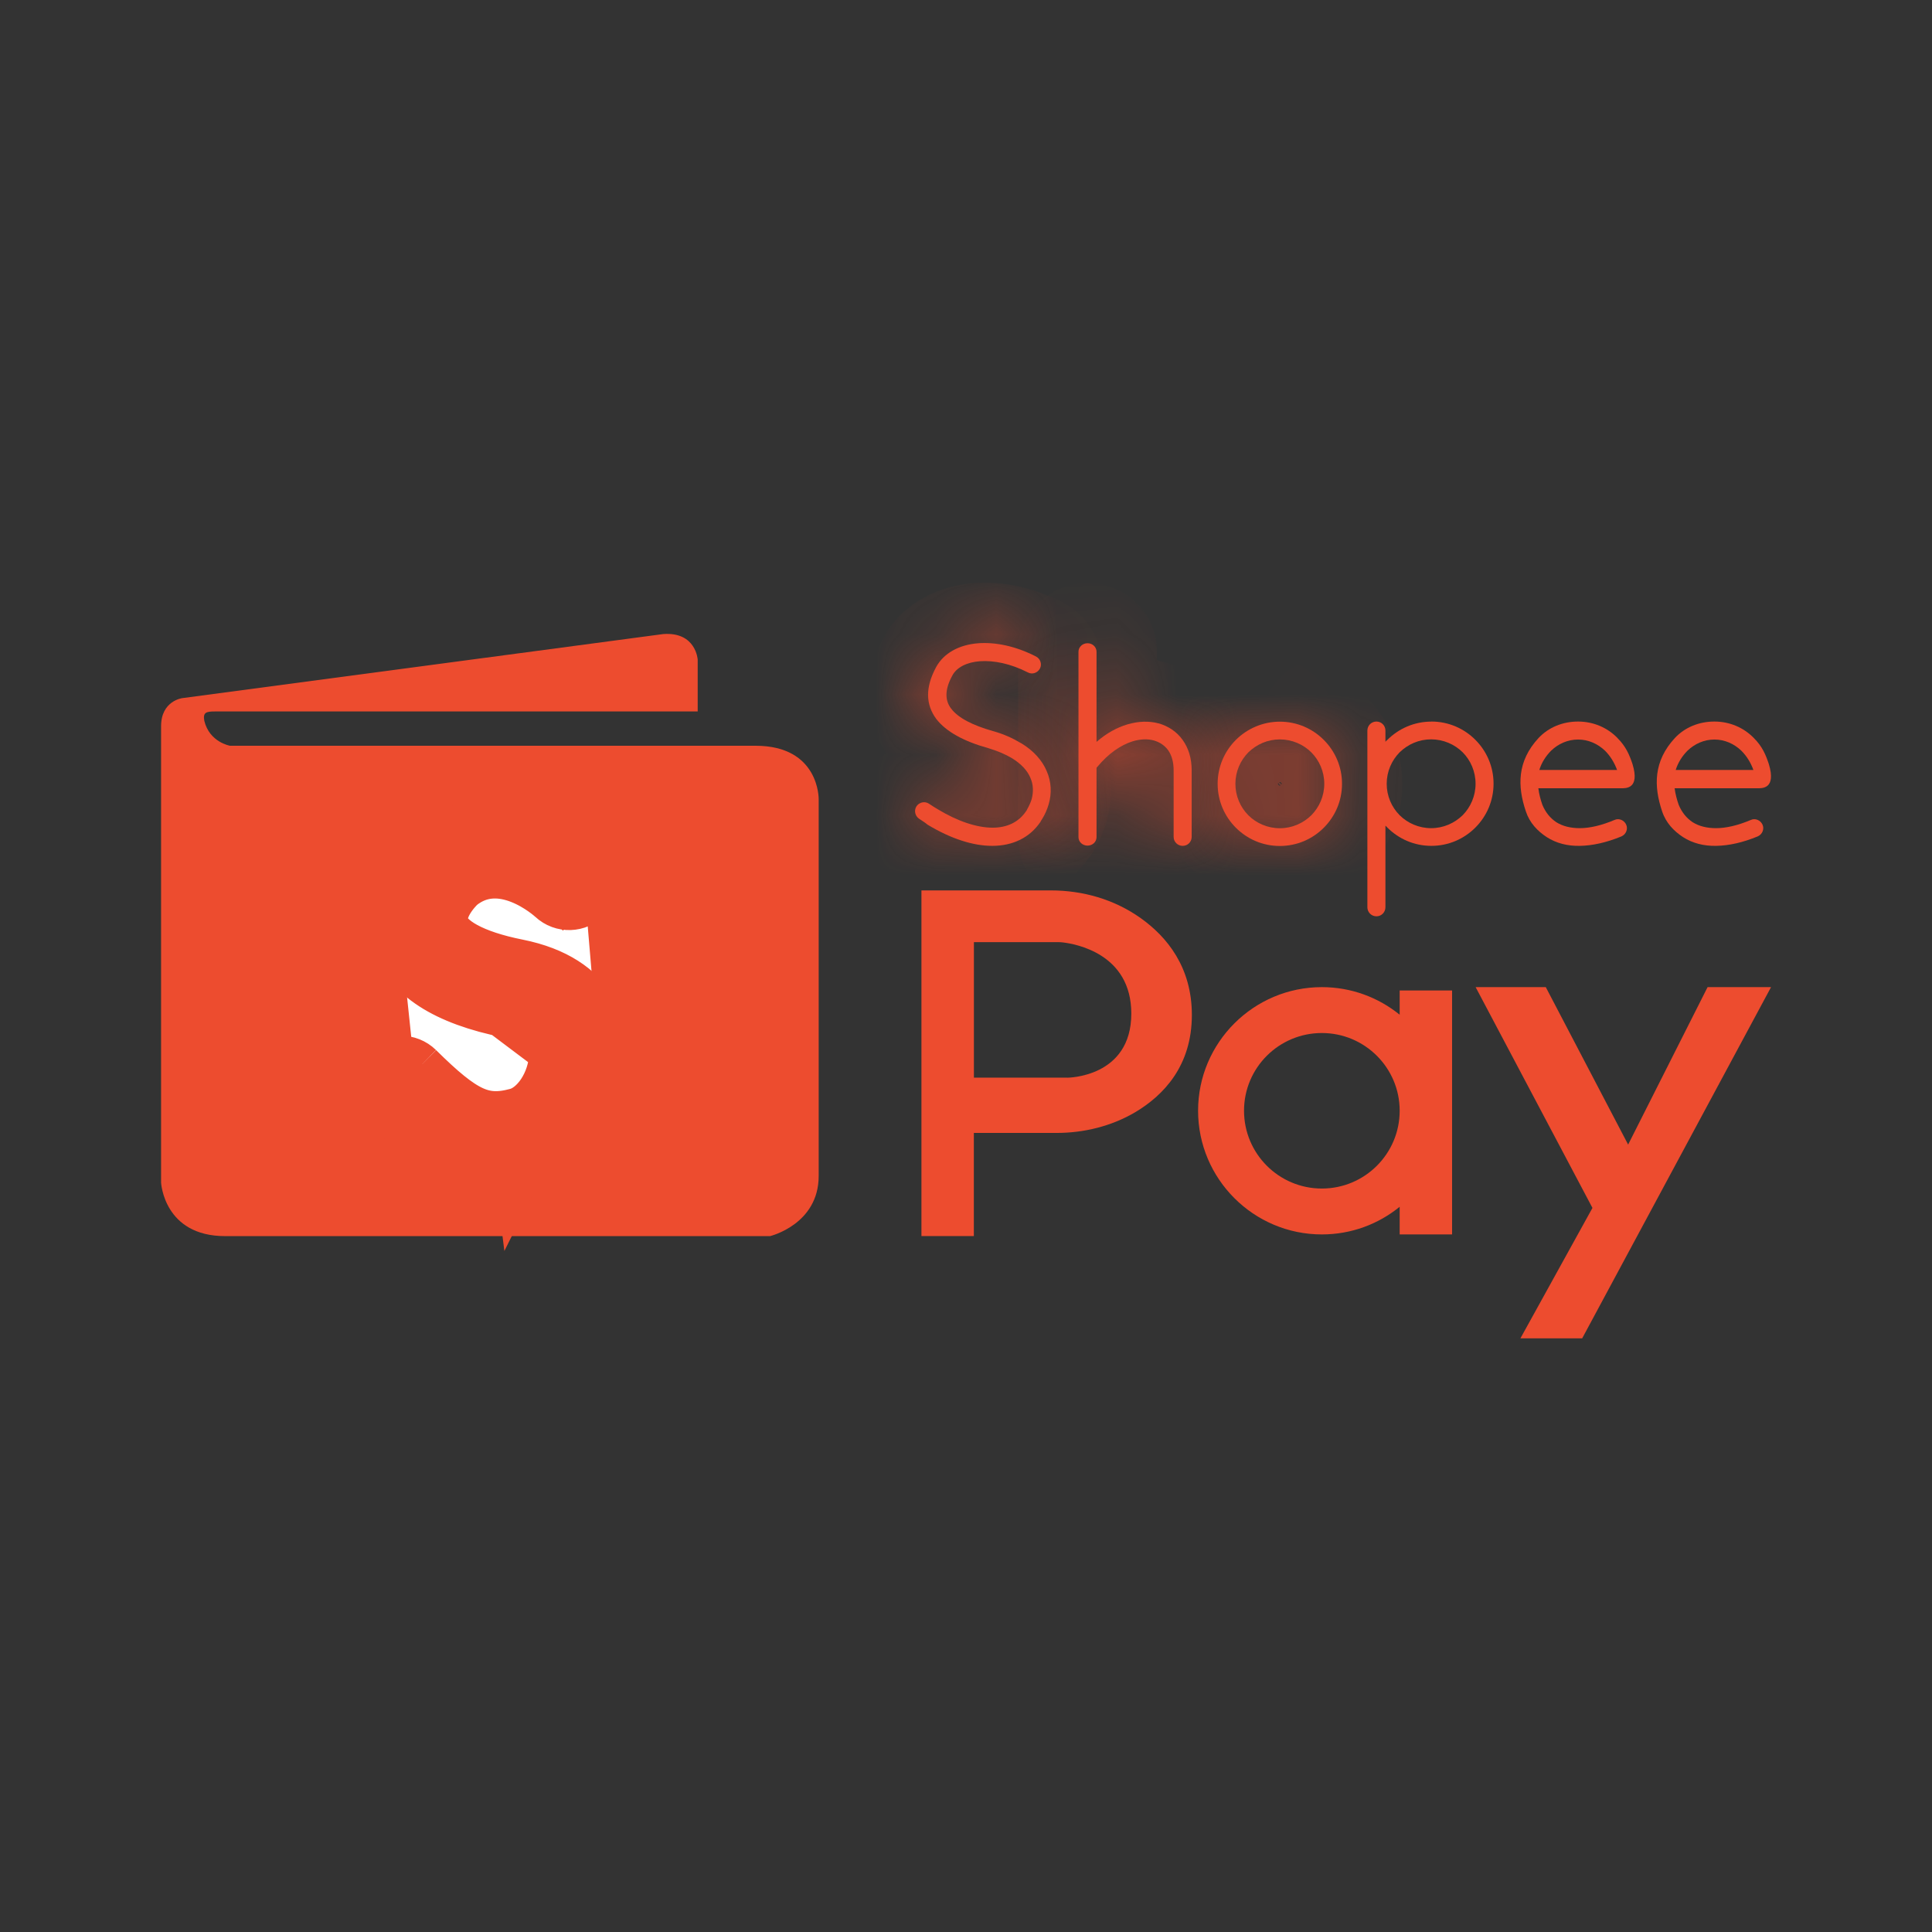 <svg width="32" height="32" viewBox="0 0 32 32" fill="none" xmlns="http://www.w3.org/2000/svg">
<rect x="0" y="0" width="32" height="32" fill="#333333" stroke="none"/>
<path d="M10.985 10.502L3.02 11.563C3.02 11.563 2.668 11.606 2.668 12.028V19.588C2.668 19.588 2.714 20.474 3.728 20.474H12.755C12.755 20.474 13.56 20.281 13.56 19.477V13.236C13.56 13.236 13.575 12.352 12.514 12.352H3.809C3.809 12.352 3.47 12.295 3.384 11.939C3.359 11.799 3.414 11.784 3.563 11.784H11.556V10.924C11.556 10.924 11.528 10.462 10.985 10.502Z" fill="#ED4C2F"/>
<path d="M6.872 17.749C7.627 18.496 7.978 18.682 8.581 18.518C8.932 18.424 9.246 17.977 9.265 17.464C9.279 17.066 8.998 16.806 8.43 16.692C7.409 16.488 6.807 16.098 6.639 15.532M6.872 17.749C6.743 17.623 6.537 17.624 6.411 17.751M6.872 17.749L6.765 17.857M6.872 17.749L6.765 17.857M6.411 17.751C6.284 17.88 6.285 18.085 6.413 18.212M6.411 17.751L6.643 17.98M6.411 17.751L6.642 17.98L6.413 18.212M6.413 18.212C7.13 18.922 7.616 19.191 8.277 19.191H8.278C8.399 19.191 8.527 19.181 8.663 19.164M6.413 18.212L6.642 17.981M8.663 19.164C9.256 19.089 9.889 18.243 9.916 17.487M8.663 19.164L8.644 19.018M8.663 19.164L8.644 19.018M9.916 17.487C9.928 17.14 9.82 16.305 8.557 16.053C7.814 15.905 7.355 15.654 7.264 15.347C7.202 15.137 7.316 14.863 7.569 14.613C8.31 14.006 9.165 14.782 9.204 14.817C9.335 14.94 9.541 14.933 9.664 14.803C9.787 14.671 9.78 14.465 9.65 14.342M9.916 17.487L9.765 17.482L8.527 16.202C8.527 16.202 8.527 16.202 8.527 16.202C8.527 16.202 8.528 16.202 8.528 16.202L8.528 16.202C8.859 16.268 9.172 16.389 9.405 16.604C9.657 16.837 9.776 17.145 9.765 17.482L9.765 17.482L9.916 17.487ZM9.65 14.342C9.199 13.918 8.094 13.325 7.142 14.12M9.65 14.342L9.455 14.548L9.455 14.548L9.426 14.579L9.426 14.579L9.356 14.652L9.306 14.705C9.238 14.64 9.233 14.531 9.299 14.46C9.299 14.46 9.299 14.46 9.299 14.46C9.365 14.39 9.473 14.387 9.543 14.45C9.543 14.45 9.543 14.45 9.543 14.45M9.65 14.342L9.426 14.579L9.426 14.579L9.314 14.699L9.314 14.699L9.307 14.706C9.307 14.706 9.307 14.706 9.307 14.706C9.133 14.542 8.821 14.34 8.474 14.262C8.15 14.189 7.806 14.223 7.473 14.495L7.473 14.495L7.47 14.498C7.468 14.5 7.465 14.503 7.463 14.505C7.116 14.848 7.054 15.168 7.119 15.39C7.119 15.39 7.119 15.39 7.119 15.39C7.119 15.39 7.119 15.39 7.119 15.39L7.228 14.247L7.124 14.137M7.142 14.12L7.124 14.137M7.142 14.12L7.239 14.237L7.234 14.241L7.23 14.245L7.124 14.137M7.142 14.12L7.246 14.231L7.252 14.226C7.813 13.767 8.423 13.847 8.833 14.009C9.23 14.165 9.508 14.418 9.543 14.45L9.543 14.45M7.124 14.137C6.681 14.568 6.505 15.076 6.639 15.532M6.639 15.532L6.784 15.489L9.416 17.47C9.42 17.354 9.403 17.173 9.295 17.006C9.197 16.854 8.981 16.648 8.46 16.544C8.46 16.544 8.46 16.544 8.46 16.544C8.459 16.544 8.459 16.544 8.459 16.544L8.459 16.544C8.059 16.464 7.705 16.351 7.426 16.198C7.158 16.052 6.885 15.827 6.784 15.49L6.784 15.489L6.639 15.532ZM9.543 14.45C9.544 14.451 9.544 14.451 9.545 14.452L9.543 14.45ZM8.644 19.018L8.6 18.668C8.606 18.667 8.613 18.666 8.621 18.664C8.621 18.664 8.621 18.664 8.621 18.664C8.73 18.64 8.916 18.529 9.101 18.281C9.29 18.029 9.407 17.725 9.416 17.47L8.644 19.018ZM8.644 19.018C8.52 19.048 8.399 19.067 8.278 19.072C8.277 19.072 8.277 19.072 8.277 19.072C8.044 19.081 7.813 19.04 7.573 18.929C7.228 18.769 6.897 18.477 6.52 18.105L6.642 17.981M8.644 19.018C8.644 19.018 8.644 19.018 8.644 19.018L8.601 18.668C8.479 18.683 8.373 18.691 8.278 18.691H8.277C7.81 18.691 7.445 18.529 6.765 17.857M6.642 17.981L6.643 17.982M6.642 17.981L6.643 17.98M6.642 17.981L6.642 17.981M6.643 17.982L6.521 18.105C6.588 18.171 6.697 18.172 6.766 18.103L6.643 17.982ZM6.643 17.982L6.644 17.981M6.644 17.981L6.767 18.102C6.833 18.035 6.834 17.926 6.765 17.857M6.644 17.981L6.643 17.98M6.644 17.981L6.765 17.857M6.643 17.98L6.643 17.98M6.643 17.98L6.765 17.857M6.642 17.981L6.643 17.98M6.642 17.981L6.643 17.98M6.643 17.98L6.643 17.98M6.643 17.98L6.765 17.857C6.765 17.857 6.765 17.857 6.765 17.857M6.765 17.857L6.643 17.98M6.765 17.857C6.765 17.857 6.765 17.857 6.764 17.857L6.643 17.98M6.765 17.857L6.643 17.98" fill="white" stroke="#ED4C2F"/>
<mask id="path-3-inside-1_1194_435873" fill="white">
<path d="M16.909 12.308C16.78 12.23 16.628 12.159 16.446 12.109C16.111 12.014 15.867 11.89 15.752 11.734C15.648 11.597 15.648 11.419 15.772 11.192C15.842 11.055 16.012 10.968 16.231 10.952C16.459 10.936 16.736 10.99 17.026 11.138C17.096 11.176 17.187 11.146 17.225 11.072C17.262 11.002 17.233 10.911 17.158 10.873C16.819 10.699 16.485 10.634 16.206 10.654C15.884 10.678 15.632 10.819 15.507 11.046C15.321 11.389 15.333 11.67 15.507 11.907C15.668 12.117 15.962 12.278 16.363 12.39C16.52 12.436 16.653 12.494 16.756 12.555C16.913 12.65 17.016 12.762 17.066 12.882C17.116 12.993 17.12 13.117 17.087 13.238C17.07 13.296 17.042 13.353 17.009 13.412C17.009 13.419 17.001 13.428 16.992 13.44C16.872 13.618 16.677 13.709 16.442 13.709C16.182 13.709 15.863 13.605 15.524 13.399C15.474 13.37 15.429 13.34 15.387 13.312C15.317 13.266 15.226 13.287 15.181 13.353C15.135 13.423 15.156 13.514 15.222 13.56C15.276 13.597 15.326 13.626 15.363 13.659C15.752 13.894 16.119 14.01 16.434 14.01C16.773 14.01 17.054 13.877 17.233 13.613C17.236 13.605 17.245 13.588 17.257 13.572C17.307 13.494 17.344 13.407 17.369 13.323C17.422 13.142 17.415 12.948 17.336 12.77C17.262 12.596 17.122 12.435 16.91 12.307L16.909 12.308Z"/>
</mask>
<path d="M16.909 12.308C16.78 12.23 16.628 12.159 16.446 12.109C16.111 12.014 15.867 11.89 15.752 11.734C15.648 11.597 15.648 11.419 15.772 11.192C15.842 11.055 16.012 10.968 16.231 10.952C16.459 10.936 16.736 10.99 17.026 11.138C17.096 11.176 17.187 11.146 17.225 11.072C17.262 11.002 17.233 10.911 17.158 10.873C16.819 10.699 16.485 10.634 16.206 10.654C15.884 10.678 15.632 10.819 15.507 11.046C15.321 11.389 15.333 11.67 15.507 11.907C15.668 12.117 15.962 12.278 16.363 12.39C16.52 12.436 16.653 12.494 16.756 12.555C16.913 12.65 17.016 12.762 17.066 12.882C17.116 12.993 17.12 13.117 17.087 13.238C17.07 13.296 17.042 13.353 17.009 13.412C17.009 13.419 17.001 13.428 16.992 13.44C16.872 13.618 16.677 13.709 16.442 13.709C16.182 13.709 15.863 13.605 15.524 13.399C15.474 13.37 15.429 13.34 15.387 13.312C15.317 13.266 15.226 13.287 15.181 13.353C15.135 13.423 15.156 13.514 15.222 13.56C15.276 13.597 15.326 13.626 15.363 13.659C15.752 13.894 16.119 14.01 16.434 14.01C16.773 14.01 17.054 13.877 17.233 13.613C17.236 13.605 17.245 13.588 17.257 13.572C17.307 13.494 17.344 13.407 17.369 13.323C17.422 13.142 17.415 12.948 17.336 12.77C17.262 12.596 17.122 12.435 16.91 12.307L16.909 12.308Z" fill="#ED4C2F"/>
<path d="M16.909 12.308L16.39 13.163L17.061 13.57L17.616 13.015L16.909 12.308ZM16.446 12.109L16.174 13.072L16.184 13.074L16.446 12.109ZM15.752 11.734L16.555 11.138L16.547 11.128L15.752 11.734ZM15.772 11.192L16.649 11.672L16.655 11.661L16.661 11.649L15.772 11.192ZM16.231 10.952L16.303 11.95L16.305 11.95L16.231 10.952ZM17.026 11.138L17.497 10.257L17.489 10.252L17.481 10.248L17.026 11.138ZM17.225 11.072L16.343 10.6L16.338 10.61L16.333 10.62L17.225 11.072ZM17.158 10.873L16.702 11.763L16.706 11.765L17.158 10.873ZM16.206 10.654L16.136 9.656L16.13 9.657L16.206 10.654ZM15.507 11.046L14.63 10.566L14.628 10.57L15.507 11.046ZM15.507 11.907L14.702 12.5L14.707 12.507L14.713 12.514L15.507 11.907ZM16.363 12.39L16.641 11.429L16.631 11.427L16.363 12.39ZM16.756 12.555L17.272 11.699L17.267 11.696L16.756 12.555ZM17.066 12.882L16.145 13.27L16.148 13.278L16.152 13.286L17.066 12.882ZM17.087 13.238L18.048 13.514L18.05 13.507L18.052 13.499L17.087 13.238ZM17.009 13.412L16.136 12.923L16.009 13.151V13.412H17.009ZM16.992 13.44L16.192 12.84L16.177 12.861L16.162 12.882L16.992 13.44ZM15.524 13.399L16.044 12.545L16.035 12.539L16.025 12.534L15.524 13.399ZM15.387 13.312L15.955 12.489L15.943 12.48L15.931 12.472L15.387 13.312ZM15.181 13.353L14.356 12.787L14.349 12.798L14.341 12.809L15.181 13.353ZM15.222 13.56L15.797 12.742L15.788 12.735L15.222 13.56ZM15.363 13.659L14.697 14.405L14.766 14.466L14.845 14.514L15.363 13.659ZM17.233 13.613L18.061 14.172L18.098 14.119L18.127 14.061L17.233 13.613ZM17.257 13.572L18.074 14.149L18.089 14.128L18.102 14.107L17.257 13.572ZM17.369 13.323L18.327 13.609L18.328 13.605L17.369 13.323ZM17.336 12.77L16.416 13.162L16.421 13.172L17.336 12.77ZM16.91 12.307L17.426 11.45L16.756 11.047L16.203 11.6L16.91 12.307ZM17.428 11.453C17.229 11.332 16.991 11.221 16.708 11.144L16.184 13.074C16.265 13.097 16.332 13.128 16.39 13.163L17.428 11.453ZM16.718 11.147C16.595 11.112 16.522 11.081 16.487 11.062C16.471 11.053 16.471 11.052 16.483 11.061C16.494 11.07 16.522 11.094 16.555 11.138L14.948 12.329C15.275 12.77 15.806 12.967 16.174 13.072L16.718 11.147ZM16.547 11.128C16.634 11.242 16.68 11.387 16.676 11.526C16.672 11.642 16.636 11.697 16.649 11.672L14.895 10.711C14.666 11.129 14.521 11.768 14.956 12.339L16.547 11.128ZM16.661 11.649C16.584 11.8 16.474 11.88 16.407 11.914C16.373 11.932 16.346 11.941 16.33 11.945C16.313 11.949 16.304 11.95 16.303 11.95L16.159 9.955C15.766 9.983 15.179 10.159 14.883 10.734L16.661 11.649ZM16.305 11.95C16.322 11.948 16.417 11.95 16.57 12.028L17.481 10.248C17.055 10.03 16.596 9.923 16.158 9.955L16.305 11.95ZM16.554 12.02C17.143 12.335 17.838 12.074 18.116 11.524L16.333 10.62C16.536 10.218 17.049 10.017 17.497 10.257L16.554 12.02ZM18.106 11.544C18.422 10.955 18.16 10.26 17.61 9.981L16.706 11.765C16.305 11.562 16.103 11.049 16.343 10.6L18.106 11.544ZM17.615 9.983C17.134 9.737 16.618 9.622 16.136 9.656L16.277 11.651C16.351 11.646 16.504 11.662 16.702 11.763L17.615 9.983ZM16.13 9.657C15.57 9.7 14.96 9.964 14.63 10.566L16.384 11.527C16.348 11.592 16.301 11.63 16.271 11.647C16.245 11.661 16.244 11.654 16.283 11.651L16.13 9.657ZM14.628 10.57C14.478 10.846 14.368 11.17 14.372 11.527C14.376 11.898 14.502 12.228 14.702 12.5L16.312 11.313C16.322 11.327 16.338 11.353 16.352 11.391C16.365 11.43 16.372 11.47 16.372 11.506C16.373 11.578 16.35 11.59 16.386 11.523L14.628 10.57ZM14.713 12.514C15.069 12.979 15.612 13.219 16.094 13.353L16.631 11.427C16.487 11.386 16.391 11.345 16.334 11.313C16.277 11.281 16.279 11.27 16.301 11.299L14.713 12.514ZM16.085 13.351C16.17 13.375 16.222 13.402 16.244 13.414L17.267 11.696C17.083 11.586 16.87 11.496 16.641 11.43L16.085 13.351ZM16.239 13.411C16.271 13.431 16.198 13.397 16.145 13.27L17.988 12.493C17.833 12.127 17.555 11.87 17.272 11.699L16.239 13.411ZM16.152 13.286C16.095 13.158 16.104 13.042 16.122 12.976L18.052 13.499C18.135 13.192 18.137 12.829 17.981 12.477L16.152 13.286ZM16.126 12.96C16.135 12.929 16.144 12.909 16.146 12.905C16.147 12.903 16.147 12.903 16.145 12.906C16.144 12.909 16.141 12.915 16.136 12.923L17.881 13.9C17.923 13.825 17.998 13.687 18.048 13.514L16.126 12.96ZM16.009 13.412C16.009 13.246 16.05 13.116 16.083 13.036C16.116 12.957 16.152 12.9 16.169 12.875C16.186 12.848 16.201 12.828 16.202 12.827C16.212 12.813 16.194 12.838 16.192 12.84L17.792 14.04C17.79 14.043 17.788 14.045 17.789 14.044C17.789 14.044 17.789 14.044 17.79 14.043C17.79 14.043 17.79 14.043 17.791 14.042C17.792 14.041 17.793 14.039 17.795 14.037C17.8 14.03 17.818 14.006 17.839 13.974C17.859 13.944 17.897 13.883 17.932 13.8C17.967 13.715 18.009 13.581 18.009 13.412H16.009ZM16.162 12.882C16.202 12.823 16.26 12.772 16.325 12.741C16.387 12.711 16.431 12.709 16.442 12.709V14.709C16.949 14.709 17.485 14.5 17.822 13.998L16.162 12.882ZM16.442 12.709C16.443 12.709 16.434 12.709 16.414 12.706C16.395 12.702 16.367 12.695 16.33 12.683C16.257 12.659 16.16 12.615 16.044 12.545L15.004 14.253C15.436 14.516 15.936 14.709 16.442 14.709V12.709ZM16.025 12.534C16.004 12.521 15.982 12.507 15.955 12.489L14.819 14.135C14.876 14.174 14.944 14.219 15.022 14.264L16.025 12.534ZM15.931 12.472C15.392 12.123 14.699 12.288 14.356 12.787L16.005 13.919C15.753 14.286 15.242 14.409 14.844 14.151L15.931 12.472ZM14.341 12.809C13.992 13.349 14.158 14.042 14.656 14.384L15.788 12.735C16.154 12.987 16.278 13.498 16.02 13.897L14.341 12.809ZM14.647 14.378C14.671 14.395 14.694 14.41 14.71 14.421C14.717 14.426 14.725 14.431 14.73 14.434C14.736 14.438 14.74 14.441 14.743 14.443C14.75 14.447 14.747 14.446 14.741 14.441C14.734 14.436 14.718 14.424 14.697 14.405L16.028 12.912C15.954 12.847 15.883 12.799 15.854 12.78C15.841 12.771 15.817 12.755 15.813 12.753C15.804 12.746 15.8 12.743 15.797 12.742L14.647 14.378ZM14.845 14.514C15.337 14.812 15.884 15.01 16.434 15.01V13.01C16.355 13.01 16.166 12.976 15.88 12.803L14.845 14.514ZM16.434 15.01C17.055 15.01 17.671 14.752 18.061 14.172L16.404 13.054C16.406 13.051 16.412 13.043 16.422 13.034C16.433 13.024 16.444 13.017 16.454 13.012C16.474 13.002 16.474 13.01 16.434 13.01V15.01ZM18.127 14.061C18.122 14.071 18.116 14.082 18.108 14.095C18.101 14.108 18.09 14.126 18.074 14.149L16.44 12.995C16.388 13.069 16.354 13.135 16.338 13.166L18.127 14.061ZM18.102 14.107C18.206 13.943 18.279 13.77 18.327 13.609L16.411 13.038C16.41 13.039 16.41 13.041 16.409 13.042C16.408 13.044 16.409 13.042 16.412 13.037L18.102 14.107ZM18.328 13.605C18.444 13.211 18.43 12.774 18.252 12.368L16.421 13.172C16.399 13.122 16.401 13.072 16.41 13.042L18.328 13.605ZM18.256 12.378C18.088 11.983 17.791 11.67 17.426 11.45L16.394 13.164C16.409 13.173 16.419 13.18 16.426 13.185C16.432 13.191 16.435 13.194 16.435 13.194C16.435 13.194 16.432 13.191 16.429 13.185C16.425 13.18 16.421 13.172 16.416 13.162L18.256 12.378ZM16.203 11.6L16.202 11.601L17.616 13.015L17.617 13.014L16.203 11.6Z" fill="#ED4C2F" mask="url(#path-3-inside-1_1194_435873)"/>
<mask id="path-5-inside-2_1194_435873" fill="white">
<path d="M19.187 11.981C19.034 11.94 18.857 11.944 18.674 11.998C18.502 12.049 18.327 12.144 18.162 12.288V10.795C18.162 10.717 18.096 10.654 18.013 10.654C17.93 10.654 17.863 10.717 17.863 10.795V13.866C17.863 13.944 17.93 14.006 18.013 14.006C18.096 14.006 18.162 13.944 18.162 13.866V12.716C18.162 12.716 18.168 12.711 18.17 12.708C18.356 12.481 18.563 12.34 18.762 12.278C18.89 12.24 19.01 12.236 19.113 12.265C19.212 12.294 19.291 12.348 19.348 12.426C19.407 12.509 19.439 12.62 19.439 12.761V13.861C19.439 13.944 19.506 14.01 19.589 14.01C19.672 14.01 19.738 13.944 19.738 13.861V12.761C19.738 12.559 19.685 12.39 19.589 12.257C19.49 12.117 19.349 12.026 19.187 11.98V11.981Z"/>
</mask>
<path d="M19.187 11.981C19.034 11.94 18.857 11.944 18.674 11.998C18.502 12.049 18.327 12.144 18.162 12.288V10.795C18.162 10.717 18.096 10.654 18.013 10.654C17.93 10.654 17.863 10.717 17.863 10.795V13.866C17.863 13.944 17.93 14.006 18.013 14.006C18.096 14.006 18.162 13.944 18.162 13.866V12.716C18.162 12.716 18.168 12.711 18.17 12.708C18.356 12.481 18.563 12.34 18.762 12.278C18.89 12.24 19.01 12.236 19.113 12.265C19.212 12.294 19.291 12.348 19.348 12.426C19.407 12.509 19.439 12.62 19.439 12.761V13.861C19.439 13.944 19.506 14.01 19.589 14.01C19.672 14.01 19.738 13.944 19.738 13.861V12.761C19.738 12.559 19.685 12.39 19.589 12.257C19.49 12.117 19.349 12.026 19.187 11.98V11.981Z" fill="#ED4C2F"/>
<path d="M19.187 11.981L18.926 12.947L20.187 13.288V11.981H19.187ZM18.674 11.998L18.956 12.958L18.961 12.956L18.674 11.998ZM18.162 12.288H17.162V14.48L18.817 13.043L18.162 12.288ZM18.162 12.716L17.522 11.947L17.162 12.247V12.716H18.162ZM18.17 12.708L17.396 12.075L17.365 12.113L17.338 12.153L18.17 12.708ZM18.762 12.278L18.481 11.318L18.472 11.321L18.463 11.324L18.762 12.278ZM19.113 12.265L19.391 11.305L19.381 11.302L19.113 12.265ZM19.348 12.426L20.166 11.851L20.16 11.843L20.154 11.834L19.348 12.426ZM19.589 12.257L18.771 12.833L18.779 12.844L19.589 12.257ZM19.187 11.98L19.457 11.017L18.187 10.661V11.98H19.187ZM19.448 11.016C19.093 10.92 18.725 10.939 18.388 11.04L18.961 12.956C18.973 12.953 18.977 12.953 18.972 12.953C18.966 12.953 18.95 12.953 18.926 12.947L19.448 11.016ZM18.393 11.038C18.069 11.133 17.769 11.305 17.507 11.533L18.817 13.043C18.886 12.984 18.936 12.963 18.956 12.958L18.393 11.038ZM19.162 12.288V10.795H17.162V12.288H19.162ZM19.162 10.795C19.162 10.107 18.589 9.654 18.013 9.654V11.654C17.603 11.654 17.162 11.326 17.162 10.795H19.162ZM18.013 9.654C17.437 9.654 16.863 10.107 16.863 10.795H18.863C18.863 11.326 18.422 11.654 18.013 11.654V9.654ZM16.863 10.795V13.866H18.863V10.795H16.863ZM16.863 13.866C16.863 14.554 17.437 15.006 18.013 15.006V13.006C18.422 13.006 18.863 13.334 18.863 13.866H16.863ZM18.013 15.006C18.589 15.006 19.162 14.554 19.162 13.866H17.162C17.162 13.334 17.603 13.006 18.013 13.006V15.006ZM19.162 13.866V12.716H17.162V13.866H19.162ZM18.162 12.716C18.802 13.484 18.802 13.484 18.802 13.484C18.802 13.484 18.802 13.484 18.802 13.484C18.802 13.484 18.802 13.484 18.802 13.484C18.803 13.484 18.803 13.484 18.803 13.484C18.803 13.483 18.803 13.483 18.804 13.483C18.804 13.482 18.805 13.482 18.805 13.482C18.807 13.48 18.808 13.479 18.809 13.478C18.812 13.476 18.815 13.473 18.819 13.47C18.825 13.465 18.834 13.456 18.846 13.446C18.856 13.437 18.873 13.42 18.894 13.399C18.907 13.384 18.954 13.335 19.002 13.263L17.338 12.153C17.385 12.083 17.43 12.035 17.442 12.023C17.461 12.003 17.477 11.988 17.485 11.98C17.494 11.971 17.502 11.964 17.508 11.96C17.51 11.957 17.513 11.955 17.515 11.953C17.517 11.952 17.518 11.951 17.519 11.95C17.519 11.95 17.52 11.949 17.52 11.949C17.521 11.949 17.521 11.948 17.521 11.948C17.521 11.948 17.522 11.948 17.522 11.948C17.522 11.948 17.522 11.948 17.522 11.948C17.522 11.948 17.522 11.948 17.522 11.948C17.522 11.948 17.522 11.947 18.162 12.716ZM18.944 13.341C19.03 13.236 19.081 13.226 19.061 13.232L18.463 11.324C18.044 11.455 17.682 11.726 17.396 12.075L18.944 13.341ZM19.042 13.238C19.033 13.241 18.959 13.26 18.844 13.228L19.381 11.302C19.061 11.213 18.748 11.24 18.481 11.318L19.042 13.238ZM18.834 13.226C18.789 13.212 18.735 13.189 18.681 13.152C18.626 13.114 18.579 13.068 18.542 13.018L20.154 11.834C19.959 11.568 19.689 11.391 19.391 11.305L18.834 13.226ZM18.53 13.001C18.443 12.877 18.439 12.773 18.439 12.761H20.439C20.439 12.467 20.37 12.141 20.166 11.851L18.53 13.001ZM18.439 12.761V13.861H20.439V12.761H18.439ZM18.439 13.861C18.439 14.497 18.954 15.01 19.589 15.01V13.01C20.057 13.01 20.439 13.391 20.439 13.861H18.439ZM19.589 15.01C20.224 15.01 20.738 14.497 20.738 13.861H18.738C18.738 13.391 19.12 13.01 19.589 13.01V15.01ZM20.738 13.861V12.761H18.738V13.861H20.738ZM20.738 12.761C20.738 12.378 20.635 11.997 20.399 11.671L18.779 12.844C18.759 12.816 18.748 12.79 18.742 12.771C18.736 12.753 18.738 12.748 18.738 12.761H20.738ZM20.406 11.681C20.16 11.331 19.814 11.117 19.457 11.017L18.917 12.943C18.903 12.939 18.879 12.93 18.85 12.911C18.82 12.89 18.793 12.864 18.771 12.833L20.406 11.681ZM18.187 11.98V11.981H20.187V11.98H18.187Z" fill="#ED4C2F" mask="url(#path-5-inside-2_1194_435873)"/>
<mask id="path-7-inside-3_1194_435873" fill="white">
<path d="M21.198 11.953C20.917 11.953 20.656 12.069 20.47 12.255C20.284 12.441 20.168 12.697 20.168 12.982C20.168 13.268 20.284 13.524 20.47 13.71C20.656 13.896 20.912 14.012 21.198 14.012C21.484 14.012 21.74 13.896 21.926 13.71C22.112 13.524 22.228 13.268 22.228 12.982C22.228 12.697 22.112 12.441 21.926 12.255C21.74 12.069 21.484 11.953 21.198 11.953ZM21.719 13.504C21.583 13.636 21.401 13.718 21.198 13.718C20.995 13.718 20.809 13.635 20.677 13.504C20.544 13.371 20.462 13.185 20.462 12.982C20.462 12.78 20.545 12.594 20.677 12.461C20.813 12.329 20.995 12.247 21.198 12.247C21.401 12.247 21.587 12.33 21.719 12.461C21.852 12.594 21.934 12.78 21.934 12.982C21.934 13.185 21.851 13.371 21.719 13.504Z"/>
</mask>
<path d="M21.198 11.953C20.917 11.953 20.656 12.069 20.47 12.255C20.284 12.441 20.168 12.697 20.168 12.982C20.168 13.268 20.284 13.524 20.47 13.71C20.656 13.896 20.912 14.012 21.198 14.012C21.484 14.012 21.74 13.896 21.926 13.71C22.112 13.524 22.228 13.268 22.228 12.982C22.228 12.697 22.112 12.441 21.926 12.255C21.74 12.069 21.484 11.953 21.198 11.953ZM21.719 13.504C21.583 13.636 21.401 13.718 21.198 13.718C20.995 13.718 20.809 13.635 20.677 13.504C20.544 13.371 20.462 13.185 20.462 12.982C20.462 12.78 20.545 12.594 20.677 12.461C20.813 12.329 20.995 12.247 21.198 12.247C21.401 12.247 21.587 12.33 21.719 12.461C21.852 12.594 21.934 12.78 21.934 12.982C21.934 13.185 21.851 13.371 21.719 13.504Z" fill="#ED4C2F"/>
<path d="M21.719 13.504L22.416 14.221L22.422 14.215L22.429 14.208L21.719 13.504ZM20.677 13.504L19.97 14.211L19.972 14.213L20.677 13.504ZM20.677 12.461L19.98 11.744L19.973 11.75L19.967 11.757L20.677 12.461ZM21.719 12.461L22.426 11.754L22.424 11.751L21.719 12.461ZM21.198 10.953C20.642 10.953 20.13 11.181 19.763 11.547L21.177 12.962C21.178 12.961 21.182 12.958 21.187 12.956C21.191 12.954 21.195 12.953 21.198 12.953V10.953ZM19.763 11.547C19.398 11.912 19.168 12.419 19.168 12.982H21.168C21.168 12.979 21.168 12.976 21.169 12.975C21.169 12.974 21.169 12.973 21.17 12.972C21.171 12.97 21.173 12.966 21.177 12.962L19.763 11.547ZM19.168 12.982C19.168 13.546 19.398 14.053 19.763 14.418L21.177 13.003C21.173 12.999 21.171 12.995 21.17 12.993C21.169 12.992 21.169 12.991 21.169 12.99C21.168 12.989 21.168 12.986 21.168 12.982H19.168ZM19.763 14.418C20.128 14.782 20.635 15.012 21.198 15.012V13.012C21.194 13.012 21.192 13.011 21.19 13.011C21.189 13.011 21.188 13.011 21.187 13.01C21.184 13.009 21.181 13.007 21.177 13.003L19.763 14.418ZM21.198 15.012C21.761 15.012 22.268 14.782 22.633 14.418L21.219 13.003C21.215 13.007 21.211 13.009 21.209 13.01C21.208 13.011 21.207 13.011 21.206 13.011C21.204 13.011 21.202 13.012 21.198 13.012V15.012ZM22.633 14.418C22.998 14.053 23.228 13.546 23.228 12.982H21.228C21.228 12.986 21.227 12.989 21.227 12.99C21.227 12.991 21.227 12.992 21.226 12.993C21.225 12.995 21.223 12.999 21.219 13.003L22.633 14.418ZM23.228 12.982C23.228 12.419 22.998 11.912 22.633 11.547L21.219 12.962C21.223 12.966 21.225 12.97 21.226 12.972C21.227 12.973 21.227 12.974 21.227 12.975C21.227 12.976 21.228 12.979 21.228 12.982H23.228ZM22.633 11.547C22.268 11.183 21.761 10.953 21.198 10.953V12.953C21.202 12.953 21.204 12.954 21.206 12.954C21.207 12.954 21.208 12.954 21.209 12.955C21.211 12.956 21.215 12.958 21.219 12.962L22.633 11.547ZM21.023 12.786C21.058 12.752 21.121 12.718 21.198 12.718V14.718C21.68 14.718 22.107 14.521 22.416 14.221L21.023 12.786ZM21.198 12.718C21.27 12.718 21.334 12.747 21.381 12.794L19.972 14.213C20.284 14.523 20.72 14.718 21.198 14.718V12.718ZM21.383 12.796C21.434 12.847 21.462 12.913 21.462 12.982H19.462C19.462 13.457 19.654 13.896 19.97 14.211L21.383 12.796ZM21.462 12.982C21.462 13.055 21.433 13.119 21.386 13.166L19.967 11.757C19.657 12.069 19.462 12.505 19.462 12.982H21.462ZM21.373 13.179C21.337 13.213 21.275 13.247 21.198 13.247V11.247C20.715 11.247 20.289 11.444 19.98 11.744L21.373 13.179ZM21.198 13.247C21.126 13.247 21.062 13.218 21.015 13.171L22.424 11.751C22.111 11.442 21.675 11.247 21.198 11.247V13.247ZM21.012 13.169C20.962 13.118 20.934 13.052 20.934 12.982H22.934C22.934 12.508 22.742 12.069 22.426 11.754L21.012 13.169ZM20.934 12.982C20.934 12.91 20.963 12.846 21.01 12.799L22.429 14.208C22.738 13.896 22.934 13.46 22.934 12.982H20.934Z" fill="#ED4C2F" mask="url(#path-7-inside-3_1194_435873)"/>
<path d="M23.708 11.952C23.423 11.952 23.166 12.068 22.98 12.254C22.967 12.262 22.959 12.274 22.947 12.286V12.101C22.947 12.017 22.881 11.951 22.798 11.951C22.715 11.951 22.648 12.017 22.648 12.101V15.027C22.648 15.11 22.715 15.177 22.798 15.177C22.881 15.177 22.947 15.11 22.947 15.027V13.676C22.96 13.684 22.968 13.696 22.98 13.708C23.166 13.894 23.422 14.01 23.708 14.01C23.994 14.01 24.25 13.894 24.436 13.708C24.622 13.522 24.738 13.266 24.738 12.98C24.738 12.695 24.622 12.439 24.436 12.253C24.25 12.067 23.994 11.951 23.708 11.951V11.952ZM24.226 13.503C24.089 13.635 23.907 13.717 23.704 13.717C23.501 13.717 23.315 13.634 23.183 13.503C23.05 13.37 22.968 13.184 22.968 12.982C22.968 12.779 23.051 12.593 23.183 12.46C23.319 12.328 23.501 12.246 23.704 12.246C23.907 12.246 24.093 12.329 24.226 12.46C24.358 12.592 24.44 12.779 24.44 12.982C24.44 13.184 24.357 13.37 24.226 13.503Z" fill="#ED4C2F"/>
<path d="M26.791 12.224C26.622 12.05 26.39 11.951 26.137 11.951C25.885 11.951 25.65 12.046 25.483 12.224C25.127 12.609 25.132 13.022 25.273 13.439C25.335 13.629 25.467 13.766 25.62 13.866C25.773 13.964 25.959 14.015 26.17 14.01C26.377 14.006 26.608 13.956 26.857 13.853C26.931 13.82 26.968 13.733 26.935 13.659C26.902 13.585 26.815 13.547 26.741 13.581C26.526 13.672 26.331 13.717 26.166 13.717C26.013 13.717 25.881 13.684 25.777 13.618C25.678 13.552 25.599 13.457 25.546 13.329C25.517 13.245 25.492 13.155 25.48 13.056H26.849C26.923 13.056 27.167 13.072 27.039 12.654C26.989 12.505 26.931 12.364 26.79 12.224H26.791ZM25.496 12.753C25.534 12.63 25.604 12.522 25.69 12.435C25.81 12.319 25.967 12.249 26.137 12.249C26.308 12.249 26.464 12.319 26.585 12.435C26.672 12.522 26.738 12.629 26.784 12.753H25.497H25.496Z" fill="#ED4C2F"/>
<path d="M29.297 12.654C29.248 12.505 29.19 12.364 29.049 12.224C28.88 12.05 28.648 11.951 28.395 11.951C28.143 11.951 27.907 12.046 27.741 12.224C27.385 12.609 27.39 13.022 27.53 13.439C27.593 13.629 27.724 13.766 27.878 13.866C28.031 13.964 28.217 14.015 28.428 14.01C28.635 14.006 28.866 13.956 29.114 13.853C29.189 13.82 29.226 13.733 29.193 13.659C29.159 13.585 29.073 13.547 28.999 13.581C28.784 13.672 28.589 13.717 28.424 13.717C28.271 13.717 28.139 13.684 28.035 13.618C27.936 13.552 27.857 13.457 27.804 13.329C27.775 13.245 27.75 13.155 27.737 13.056H29.107C29.181 13.056 29.425 13.072 29.297 12.654H29.297ZM27.755 12.753C27.793 12.63 27.863 12.522 27.949 12.435C28.069 12.319 28.226 12.249 28.396 12.249C28.566 12.249 28.723 12.319 28.843 12.435C28.93 12.522 28.997 12.629 29.042 12.753H27.756H27.755Z" fill="#ED4C2F"/>
<path d="M17.404 14.748H15.262V20.473H16.13V18.765H17.497C17.955 18.765 18.409 18.654 18.804 18.421C19.271 18.143 19.741 17.655 19.741 16.811C19.741 16.019 19.329 15.516 18.892 15.206C18.454 14.895 17.935 14.748 17.405 14.748H17.404ZM17.677 17.849H16.131V15.605H17.526C17.551 15.605 17.574 15.606 17.599 15.609C17.81 15.633 18.738 15.793 18.738 16.788C18.738 17.85 17.677 17.85 17.677 17.85V17.849Z" fill="#ED4C2F"/>
<path d="M23.183 16.405V16.807C22.831 16.521 22.382 16.35 21.894 16.35C20.764 16.35 19.844 17.268 19.844 18.397C19.844 19.527 20.764 20.446 21.894 20.446C22.382 20.446 22.831 20.275 23.183 19.988V20.446H24.051V16.405H23.183ZM21.894 19.686C21.182 19.686 20.605 19.109 20.605 18.397C20.605 17.686 21.182 17.11 21.894 17.11C22.605 17.11 23.182 17.686 23.183 18.395V18.398C23.183 19.109 22.606 19.686 21.894 19.686Z" fill="#ED4C2F"/>
<path d="M24.441 16.35H25.603L26.967 18.958L28.283 16.35H29.334L26.206 22.167H25.183L26.376 20.007L24.441 16.35Z" fill="#ED4C2F"/>
</svg>
